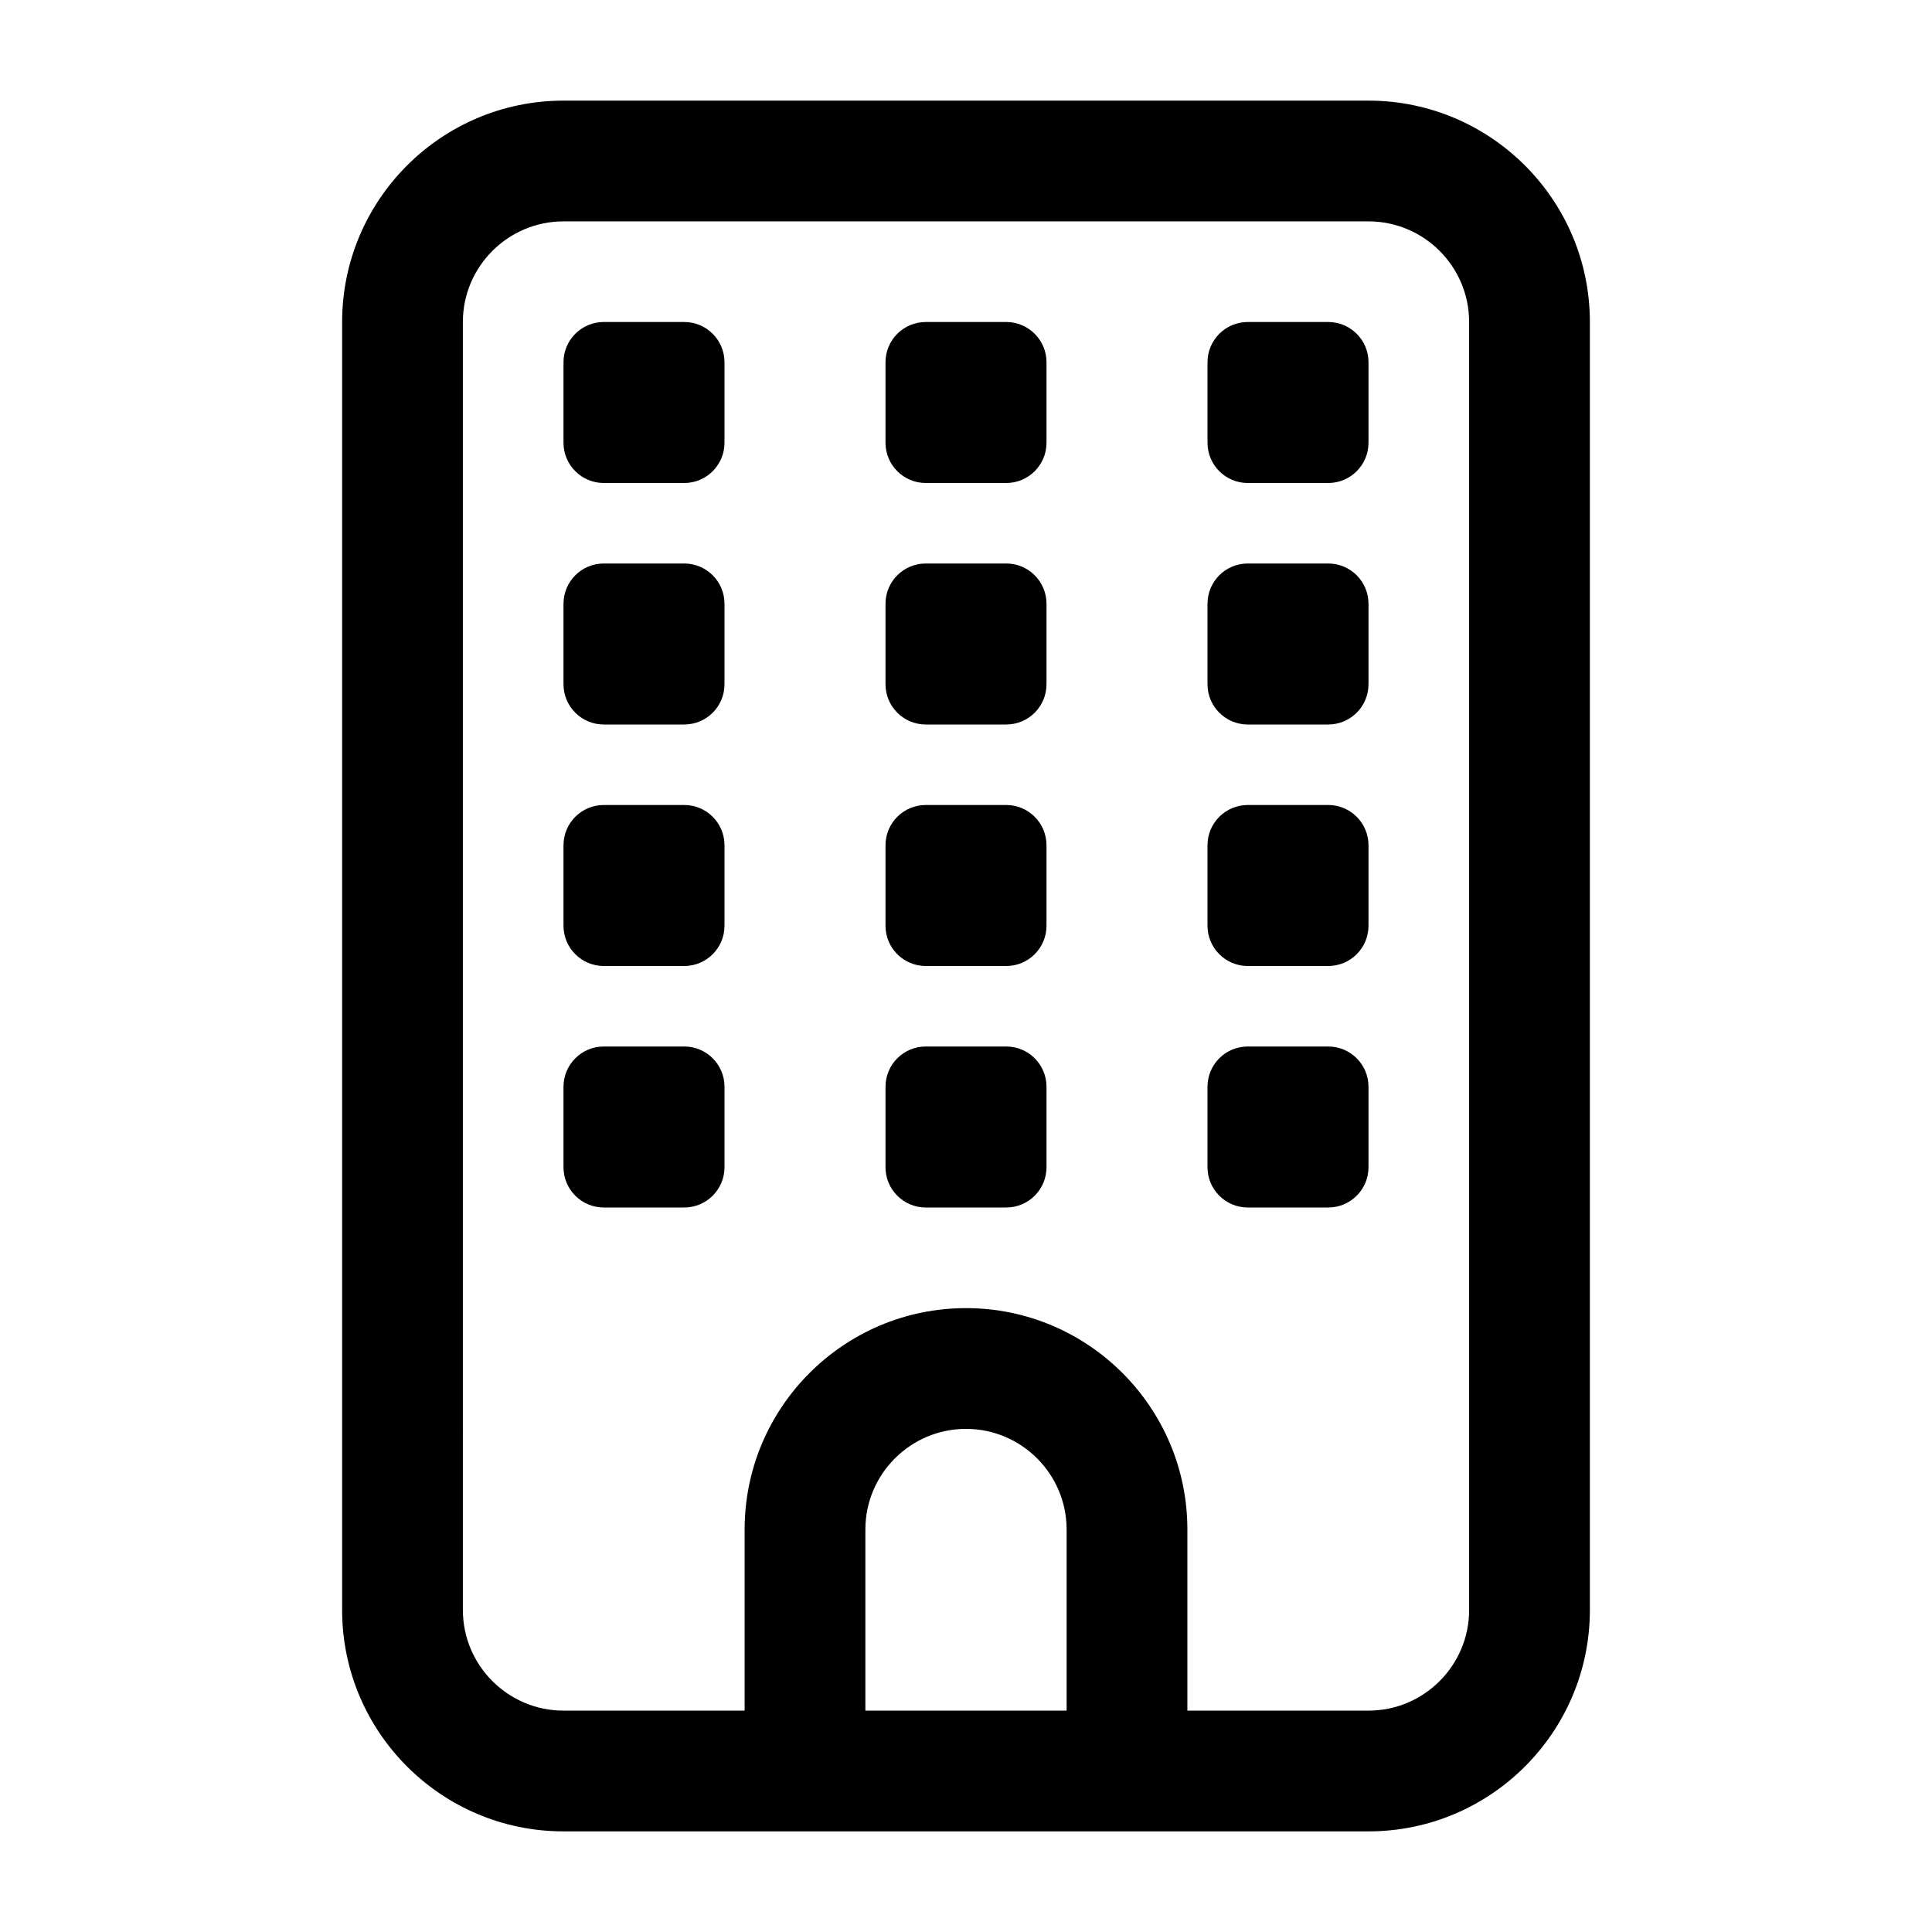 <?xml version="1.0" encoding="UTF-8"?><svg id="a" xmlns="http://www.w3.org/2000/svg" width="24" height="24" viewBox="0 0 24 24"><path d="M17,1.25H7c-1.517,0-2.75,1.233-2.75,2.75v16c0,1.517,1.233,2.75,2.75,2.75h10c1.517,0,2.75-1.233,2.75-2.75V4c0-1.517-1.233-2.75-2.75-2.75ZM13.25,21.25h-2.5v-2.25c0-.689.561-1.25,1.25-1.25s1.25.561,1.25,1.25v2.25ZM18.25,20c0,.689-.561,1.25-1.25,1.25h-2.25v-2.25c0-1.517-1.233-2.75-2.75-2.75s-2.75,1.233-2.75,2.75v2.25h-2.25c-.689,0-1.25-.561-1.25-1.25V4c0-.689.561-1.25,1.25-1.25h10c.689,0,1.25.561,1.25,1.25v16ZM17,4.5v1c0,.276-.224.5-.5.5h-1c-.276,0-.5-.224-.5-.5v-1c0-.276.224-.5.5-.5h1c.276,0,.5.224.5.5ZM17,10.5v1c0,.276-.224.5-.5.5h-1c-.276,0-.5-.224-.5-.5v-1c0-.276.224-.5.5-.5h1c.276,0,.5.224.5.5ZM17,13.5v1c0,.276-.224.5-.5.5h-1c-.276,0-.5-.224-.5-.5v-1c0-.276.224-.5.5-.5h1c.276,0,.5.224.5.5ZM13,4.5v1c0,.276-.224.5-.5.5h-1c-.276,0-.5-.224-.5-.5v-1c0-.276.224-.5.5-.5h1c.276,0,.5.224.5.5ZM13,10.5v1c0,.276-.224.5-.5.5h-1c-.276,0-.5-.224-.5-.5v-1c0-.276.224-.5.5-.5h1c.276,0,.5.224.5.5ZM13,13.5v1c0,.276-.224.5-.5.5h-1c-.276,0-.5-.224-.5-.5v-1c0-.276.224-.5.5-.5h1c.276,0,.5.224.5.5ZM9,4.5v1c0,.276-.224.5-.5.5h-1c-.276,0-.5-.224-.5-.5v-1c0-.276.224-.5.5-.5h1c.276,0,.5.224.5.5ZM9,10.5v1c0,.276-.224.5-.5.5h-1c-.276,0-.5-.224-.5-.5v-1c0-.276.224-.5.5-.5h1c.276,0,.5.224.5.5ZM17,7.5v1c0,.276-.224.5-.5.5h-1c-.276,0-.5-.224-.5-.5v-1c0-.276.224-.5.5-.5h1c.276,0,.5.224.5.5ZM13,7.5v1c0,.276-.224.5-.5.5h-1c-.276,0-.5-.224-.5-.5v-1c0-.276.224-.5.5-.5h1c.276,0,.5.224.5.5ZM9,7.5v1c0,.276-.224.5-.5.5h-1c-.276,0-.5-.224-.5-.5v-1c0-.276.224-.5.5-.5h1c.276,0,.5.224.5.5ZM9,13.5v1c0,.276-.224.5-.5.5h-1c-.276,0-.5-.224-.5-.5v-1c0-.276.224-.5.5-.5h1c.276,0,.5.224.5.5Z" stroke-width="0"/></svg>
